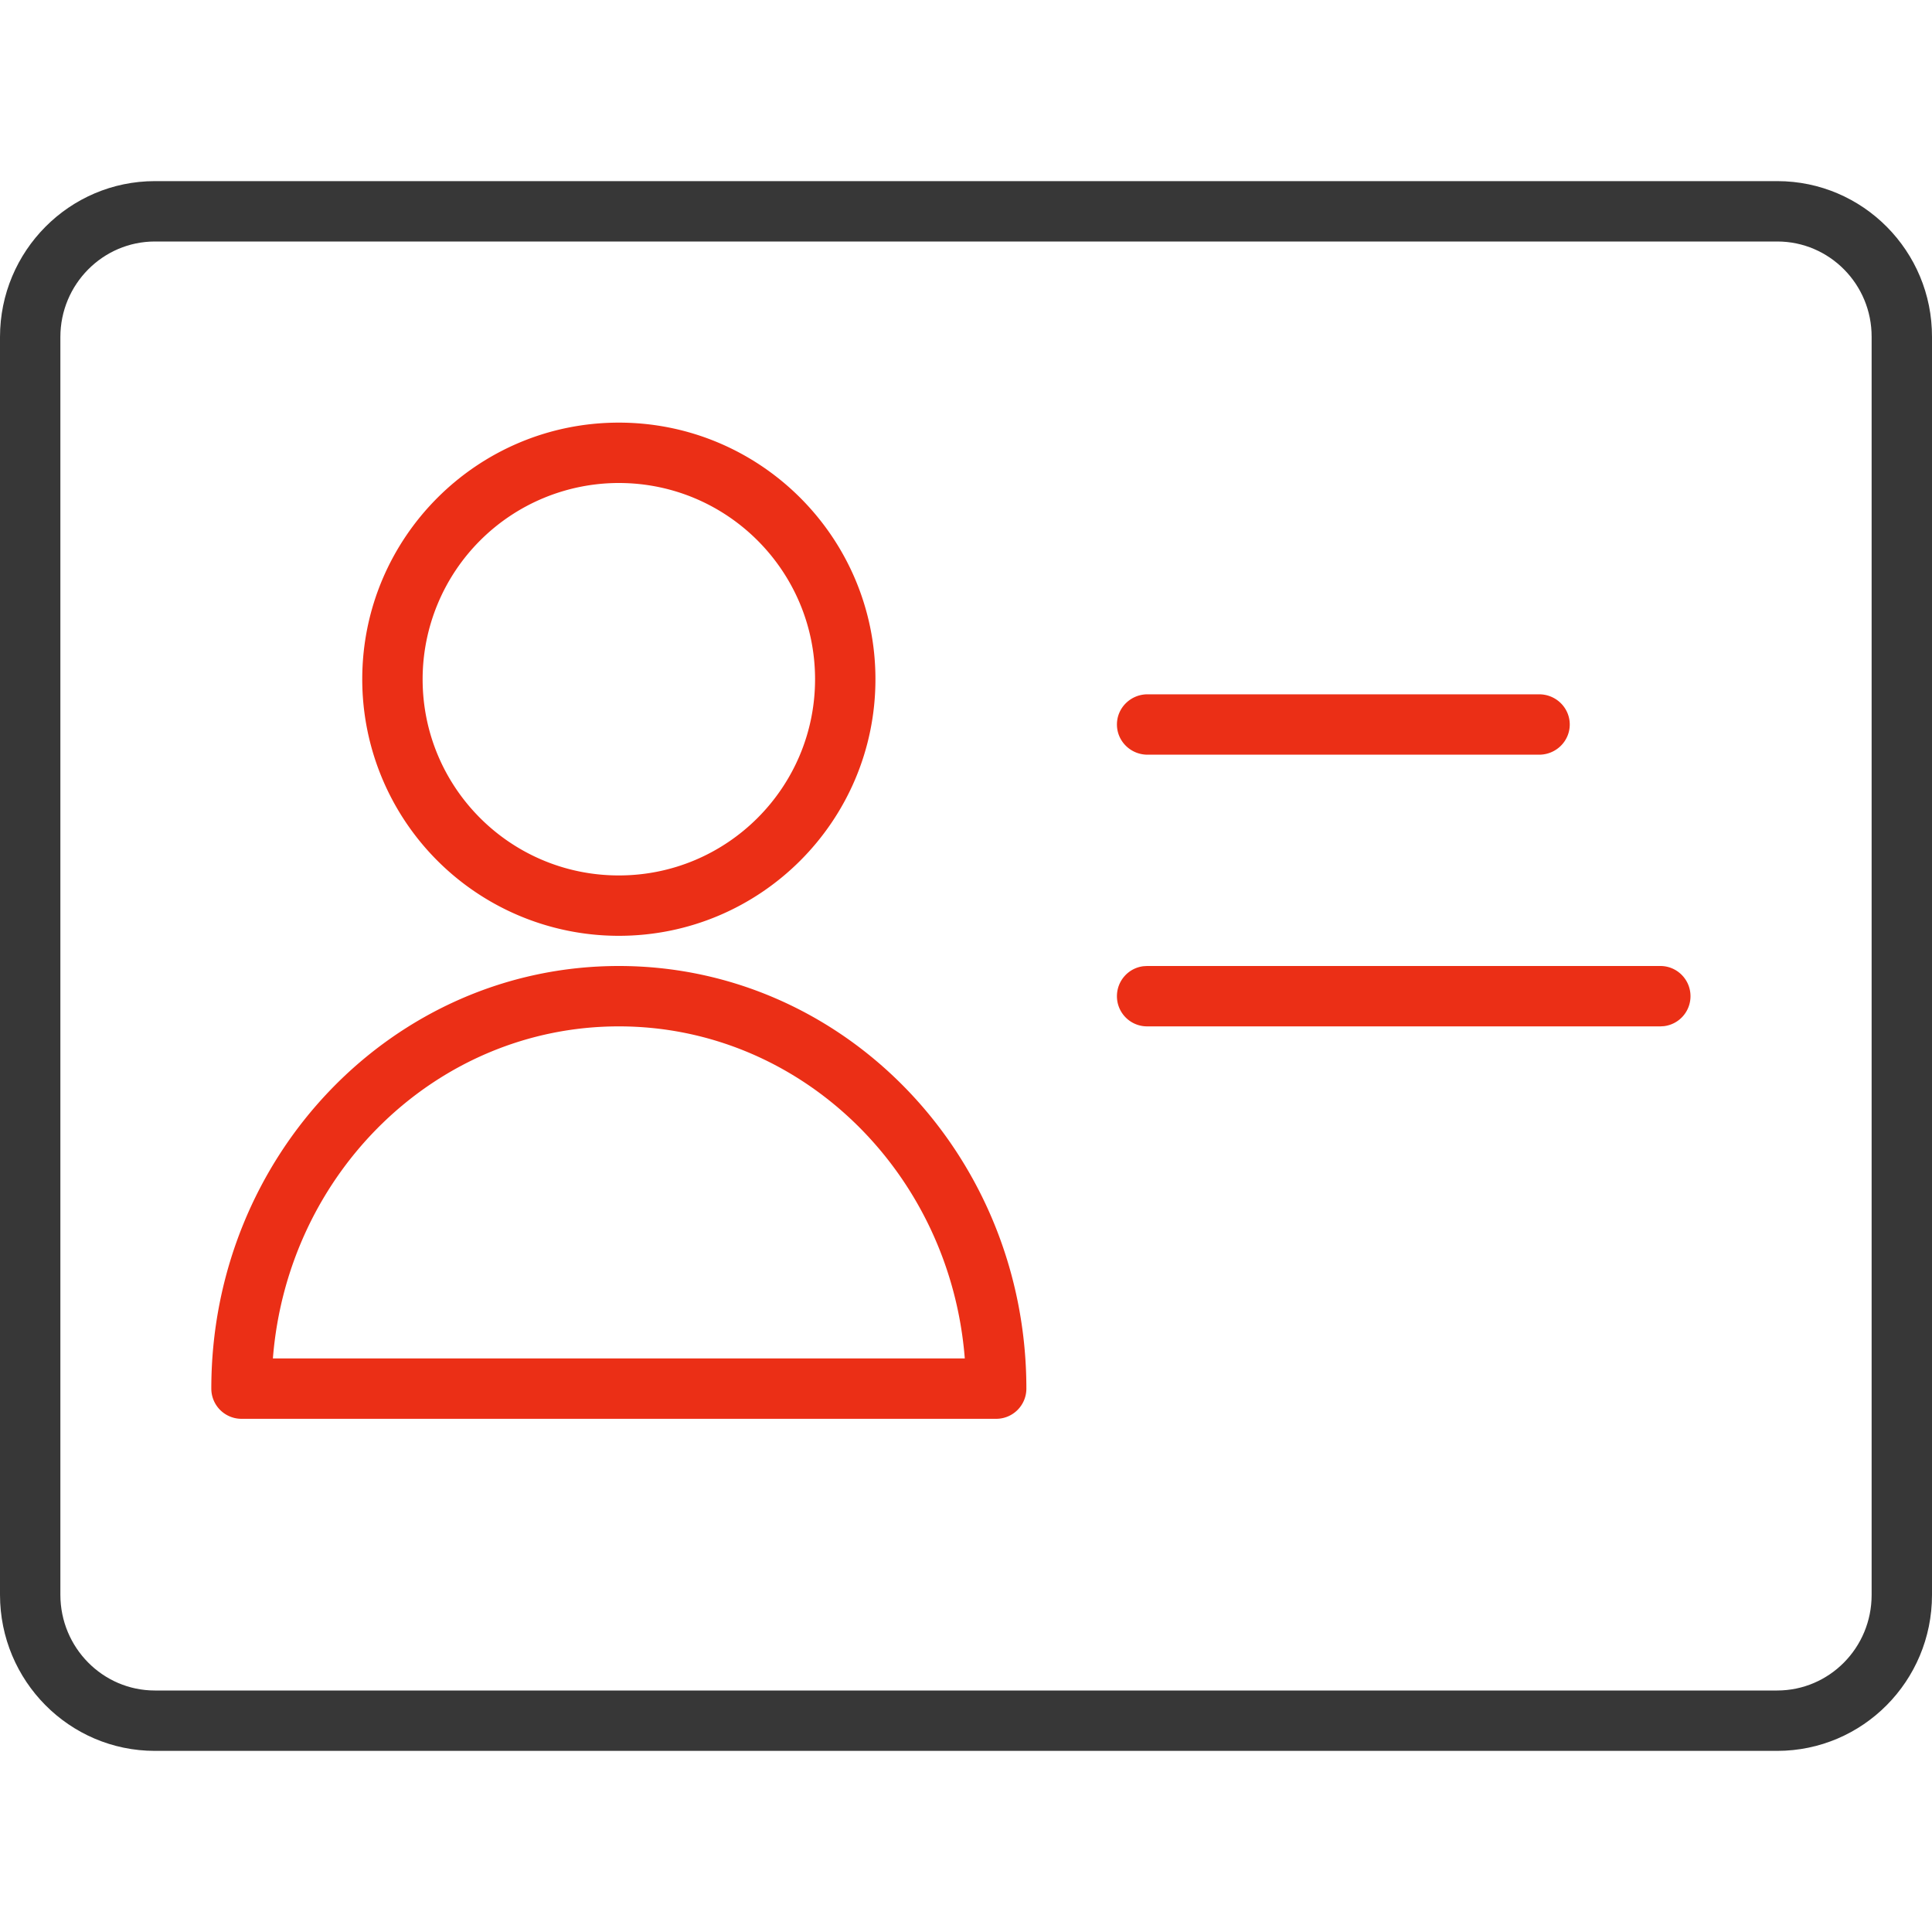 <svg xmlns="http://www.w3.org/2000/svg" width="64" height="64" viewBox="0 0 64 64">
    <g fill="none" fill-rule="evenodd">
        <g fill-rule="nonzero">
            <path fill="#EB2F16" d="M37.997 32h17.006c.55 0 .997.448.997 1a.999.999 0 0 1-.88.993l-.117.007H37.997A.998.998 0 0 1 37 33c0-.513.385-.936.88-.993l.117-.007h17.006zM20.5 14c4.692 0 8.5 3.808 8.5 8.5S25.192 31 20.5 31a8.498 8.498 0 0 1-8.5-8.5c0-4.692 3.808-8.5 8.5-8.5zm0 2a6.503 6.503 0 0 0-6.5 6.5c0 3.59 2.907 6.5 6.5 6.5 3.588 0 6.5-2.912 6.5-6.5S24.088 16 20.5 16zm30.486 7c.56 0 1.014.448 1.014 1s-.454 1-1.014 1H38.014c-.56 0-1.014-.448-1.014-1s.454-1 1.014-1zM8 47a1 1 0 0 1-1-1c0-7.726 6.032-14 13.5-14S34 38.274 34 46a1 1 0 0 1-1 1H8zm23.96-2c-.486-6.169-5.437-11-11.46-11-6.023 0-10.974 4.831-11.46 11h22.92z"/>
            <path fill="#373737" d="M58.876 6H5.131C2.298 6 0 8.317 0 11.164v41.664C0 55.682 2.297 58 5.131 58H58.87C61.707 58 64 55.686 64 52.836V11.164C64.01 8.32 61.711 6 58.876 6zm0 2c1.726 0 3.13 1.417 3.124 3.16v41.676C62 54.586 60.598 56 58.869 56H5.13C3.406 56 2 54.581 2 52.828V11.164C2 9.418 3.407 8 5.131 8h53.745z"/>
        </g>
    </g>
</svg>
